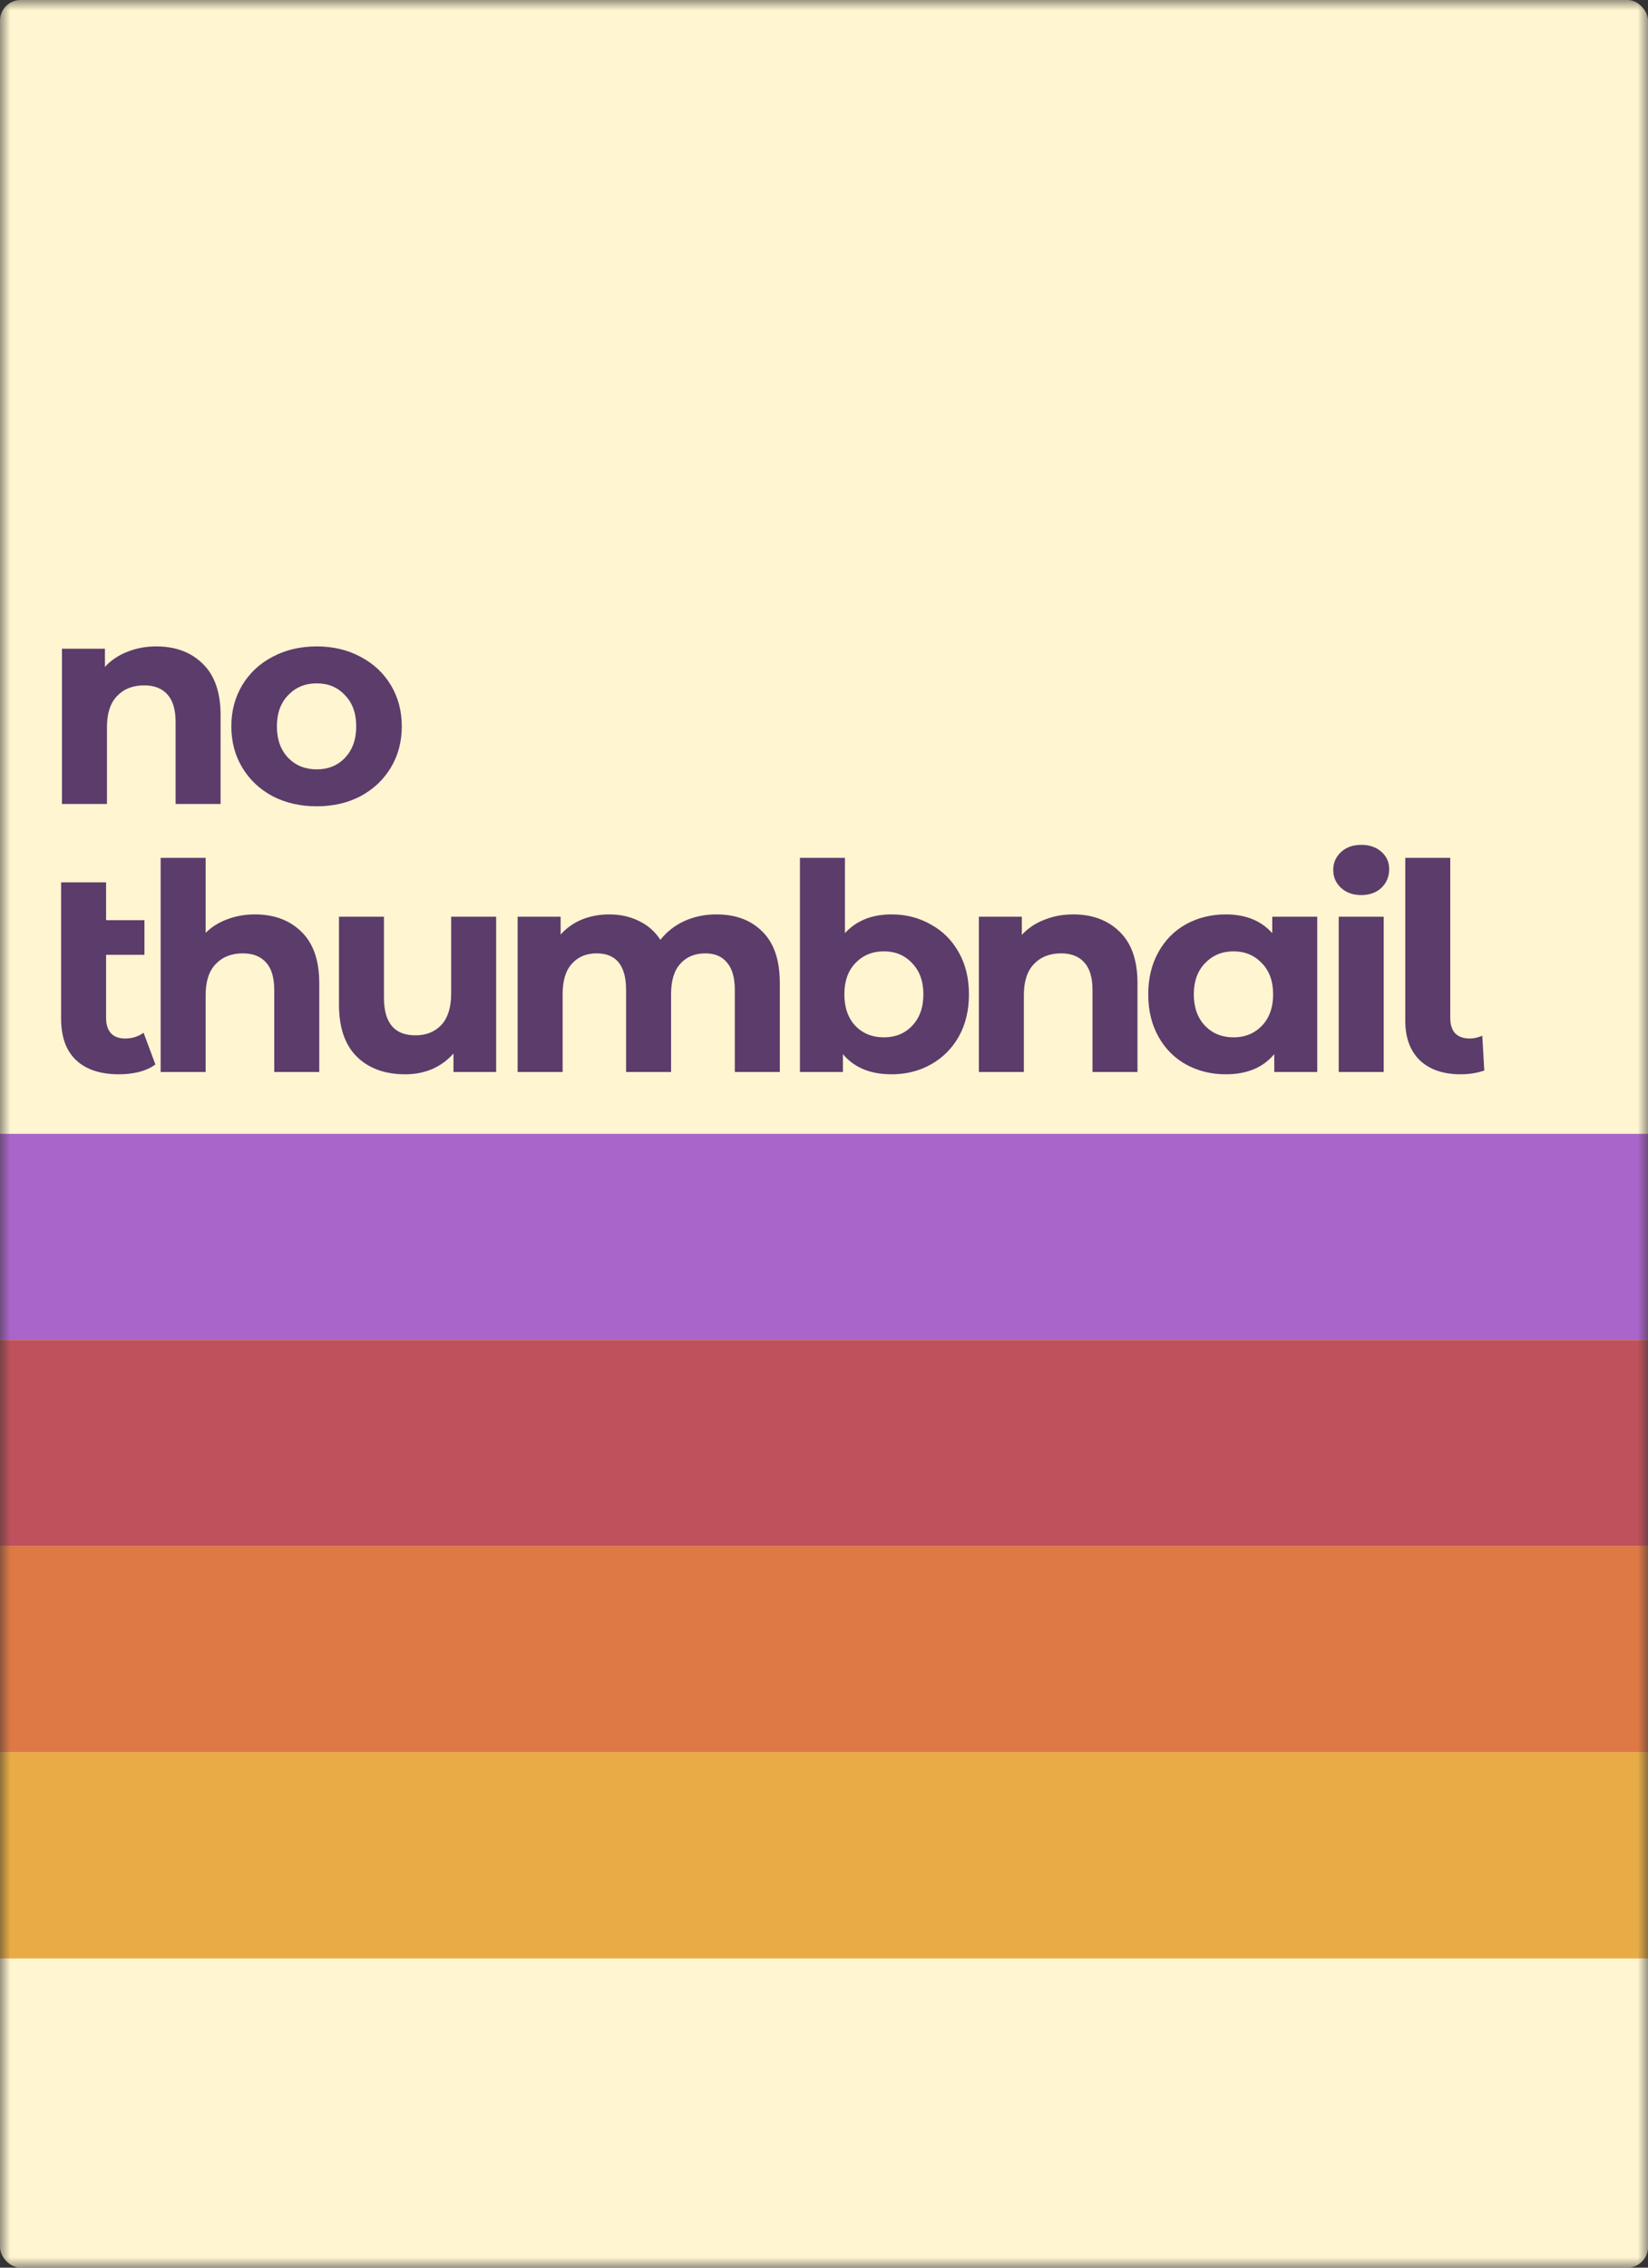 <svg width="80" height="110" viewBox="0 0 80 110" fill="none" xmlns="http://www.w3.org/2000/svg">
<rect x="0" y="0" width="80" height="110" fill="#333333" stroke="none"/>
<mask id="mask0_121_51" style="mask-type:alpha" maskUnits="userSpaceOnUse" x="0" y="0" width="80" height="110">
<rect width="80" height="110" fill="#2E2E2E"/>
</mask>
<g mask="url(#mask0_121_51)">
<rect width="80" height="110" rx="1" fill="#FFF5D1"/>
<rect x="-52" y="55" width="230" height="10" fill="#AA65CA"/>
<rect x="-53" y="65" width="230" height="10" fill="#BE515B"/>
<rect x="-53" y="75" width="230" height="10" fill="#DE7945"/>
<rect x="-53" y="85" width="230" height="10" fill="#E8AB46"/>
<path d="M7.586 31.356C8.519 31.356 9.271 31.636 9.84 32.196C10.419 32.756 10.708 33.587 10.708 34.688V39H8.524V35.024C8.524 34.427 8.393 33.983 8.132 33.694C7.871 33.395 7.493 33.246 6.998 33.246C6.447 33.246 6.009 33.419 5.682 33.764C5.355 34.1 5.192 34.604 5.192 35.276L5.192 39H3.008L3.008 31.468H5.094V32.35C5.383 32.033 5.743 31.79 6.172 31.622C6.601 31.445 7.073 31.356 7.586 31.356ZM15.374 39.112C14.58 39.112 13.866 38.949 13.232 38.622C12.606 38.286 12.116 37.824 11.762 37.236C11.407 36.648 11.23 35.981 11.23 35.234C11.23 34.487 11.407 33.82 11.762 33.232C12.116 32.644 12.606 32.187 13.232 31.86C13.866 31.524 14.58 31.356 15.374 31.356C16.167 31.356 16.876 31.524 17.502 31.86C18.127 32.187 18.617 32.644 18.972 33.232C19.326 33.82 19.504 34.487 19.504 35.234C19.504 35.981 19.326 36.648 18.972 37.236C18.617 37.824 18.127 38.286 17.502 38.622C16.876 38.949 16.167 39.112 15.374 39.112ZM15.374 37.32C15.934 37.32 16.391 37.133 16.746 36.76C17.11 36.377 17.292 35.869 17.292 35.234C17.292 34.599 17.11 34.095 16.746 33.722C16.391 33.339 15.934 33.148 15.374 33.148C14.814 33.148 14.352 33.339 13.988 33.722C13.624 34.095 13.442 34.599 13.442 35.234C13.442 35.869 13.624 36.377 13.988 36.76C14.352 37.133 14.814 37.32 15.374 37.32ZM7.544 51.636C7.329 51.795 7.063 51.916 6.746 52C6.438 52.075 6.116 52.112 5.78 52.112C4.875 52.112 4.179 51.883 3.694 51.426C3.209 50.969 2.966 50.297 2.966 49.41L2.966 42.802H5.15V44.636H7.012V46.316H5.15L5.15 49.382C5.15 49.699 5.229 49.947 5.388 50.124C5.547 50.292 5.775 50.376 6.074 50.376C6.41 50.376 6.709 50.283 6.97 50.096L7.544 51.636ZM12.376 44.356C13.309 44.356 14.06 44.636 14.63 45.196C15.208 45.756 15.498 46.587 15.498 47.688V52H13.313V48.024C13.313 47.427 13.183 46.983 12.921 46.694C12.66 46.395 12.282 46.246 11.787 46.246C11.237 46.246 10.798 46.419 10.472 46.764C10.145 47.1 9.982 47.604 9.982 48.276L9.982 52H7.798L7.798 41.612H9.982V45.252C10.271 44.963 10.621 44.743 11.031 44.594C11.442 44.435 11.89 44.356 12.376 44.356ZM24.085 44.468V52H22.013V51.104C21.724 51.431 21.379 51.683 20.977 51.86C20.576 52.028 20.142 52.112 19.675 52.112C18.686 52.112 17.902 51.827 17.323 51.258C16.745 50.689 16.455 49.844 16.455 48.724V44.468H18.639V48.402C18.639 49.615 19.148 50.222 20.165 50.222C20.688 50.222 21.108 50.054 21.425 49.718C21.743 49.373 21.901 48.864 21.901 48.192V44.468H24.085ZM34.775 44.356C35.717 44.356 36.464 44.636 37.014 45.196C37.575 45.747 37.855 46.577 37.855 47.688V52H35.67V48.024C35.67 47.427 35.544 46.983 35.292 46.694C35.05 46.395 34.7 46.246 34.242 46.246C33.729 46.246 33.323 46.414 33.025 46.75C32.726 47.077 32.577 47.567 32.577 48.22V52H30.392V48.024C30.392 46.839 29.916 46.246 28.965 46.246C28.46 46.246 28.059 46.414 27.761 46.75C27.462 47.077 27.312 47.567 27.312 48.22V52H25.128V44.468H27.215V45.336C27.494 45.019 27.835 44.776 28.236 44.608C28.647 44.44 29.095 44.356 29.581 44.356C30.113 44.356 30.593 44.463 31.023 44.678C31.452 44.883 31.797 45.187 32.059 45.588C32.367 45.196 32.754 44.893 33.221 44.678C33.697 44.463 34.215 44.356 34.775 44.356ZM43.284 44.356C43.984 44.356 44.619 44.519 45.188 44.846C45.767 45.163 46.219 45.616 46.546 46.204C46.873 46.783 47.036 47.459 47.036 48.234C47.036 49.009 46.873 49.69 46.546 50.278C46.219 50.857 45.767 51.309 45.188 51.636C44.619 51.953 43.984 52.112 43.284 52.112C42.248 52.112 41.459 51.785 40.918 51.132V52H38.832V41.612H41.016V45.266C41.567 44.659 42.323 44.356 43.284 44.356ZM42.906 50.32C43.466 50.32 43.923 50.133 44.278 49.76C44.642 49.377 44.824 48.869 44.824 48.234C44.824 47.599 44.642 47.095 44.278 46.722C43.923 46.339 43.466 46.148 42.906 46.148C42.346 46.148 41.884 46.339 41.52 46.722C41.166 47.095 40.988 47.599 40.988 48.234C40.988 48.869 41.166 49.377 41.52 49.76C41.884 50.133 42.346 50.32 42.906 50.32ZM52.096 44.356C53.029 44.356 53.781 44.636 54.35 45.196C54.929 45.756 55.218 46.587 55.218 47.688V52H53.034V48.024C53.034 47.427 52.904 46.983 52.642 46.694C52.381 46.395 52.003 46.246 51.508 46.246C50.958 46.246 50.519 46.419 50.192 46.764C49.865 47.1 49.702 47.604 49.702 48.276V52H47.518V44.468H49.604V45.35C49.894 45.033 50.253 44.79 50.682 44.622C51.111 44.445 51.583 44.356 52.096 44.356ZM63.944 44.468V52H61.858V51.132C61.316 51.785 60.532 52.112 59.506 52.112C58.797 52.112 58.153 51.953 57.574 51.636C57.005 51.319 56.556 50.866 56.23 50.278C55.903 49.69 55.74 49.009 55.74 48.234C55.74 47.459 55.903 46.778 56.23 46.19C56.556 45.602 57.005 45.149 57.574 44.832C58.153 44.515 58.797 44.356 59.506 44.356C60.467 44.356 61.218 44.659 61.76 45.266V44.468H63.944ZM59.884 50.32C60.434 50.32 60.892 50.133 61.256 49.76C61.62 49.377 61.802 48.869 61.802 48.234C61.802 47.599 61.62 47.095 61.256 46.722C60.892 46.339 60.434 46.148 59.884 46.148C59.324 46.148 58.862 46.339 58.498 46.722C58.134 47.095 57.952 47.599 57.952 48.234C57.952 48.869 58.134 49.377 58.498 49.76C58.862 50.133 59.324 50.32 59.884 50.32ZM64.986 44.468H67.17V52H64.986V44.468ZM66.078 43.418C65.677 43.418 65.35 43.301 65.098 43.068C64.846 42.835 64.72 42.545 64.72 42.2C64.72 41.855 64.846 41.565 65.098 41.332C65.35 41.099 65.677 40.982 66.078 40.982C66.479 40.982 66.806 41.094 67.058 41.318C67.31 41.542 67.436 41.822 67.436 42.158C67.436 42.522 67.31 42.825 67.058 43.068C66.806 43.301 66.479 43.418 66.078 43.418ZM70.919 52.112C70.07 52.112 69.407 51.888 68.931 51.44C68.455 50.983 68.217 50.339 68.217 49.508V41.612H70.401V49.382C70.401 49.699 70.48 49.947 70.639 50.124C70.807 50.292 71.04 50.376 71.339 50.376C71.451 50.376 71.563 50.362 71.675 50.334C71.796 50.306 71.889 50.273 71.955 50.236L72.053 51.93C71.689 52.051 71.311 52.112 70.919 52.112Z" fill="#5C3C6B"/>
</g>
</svg>
